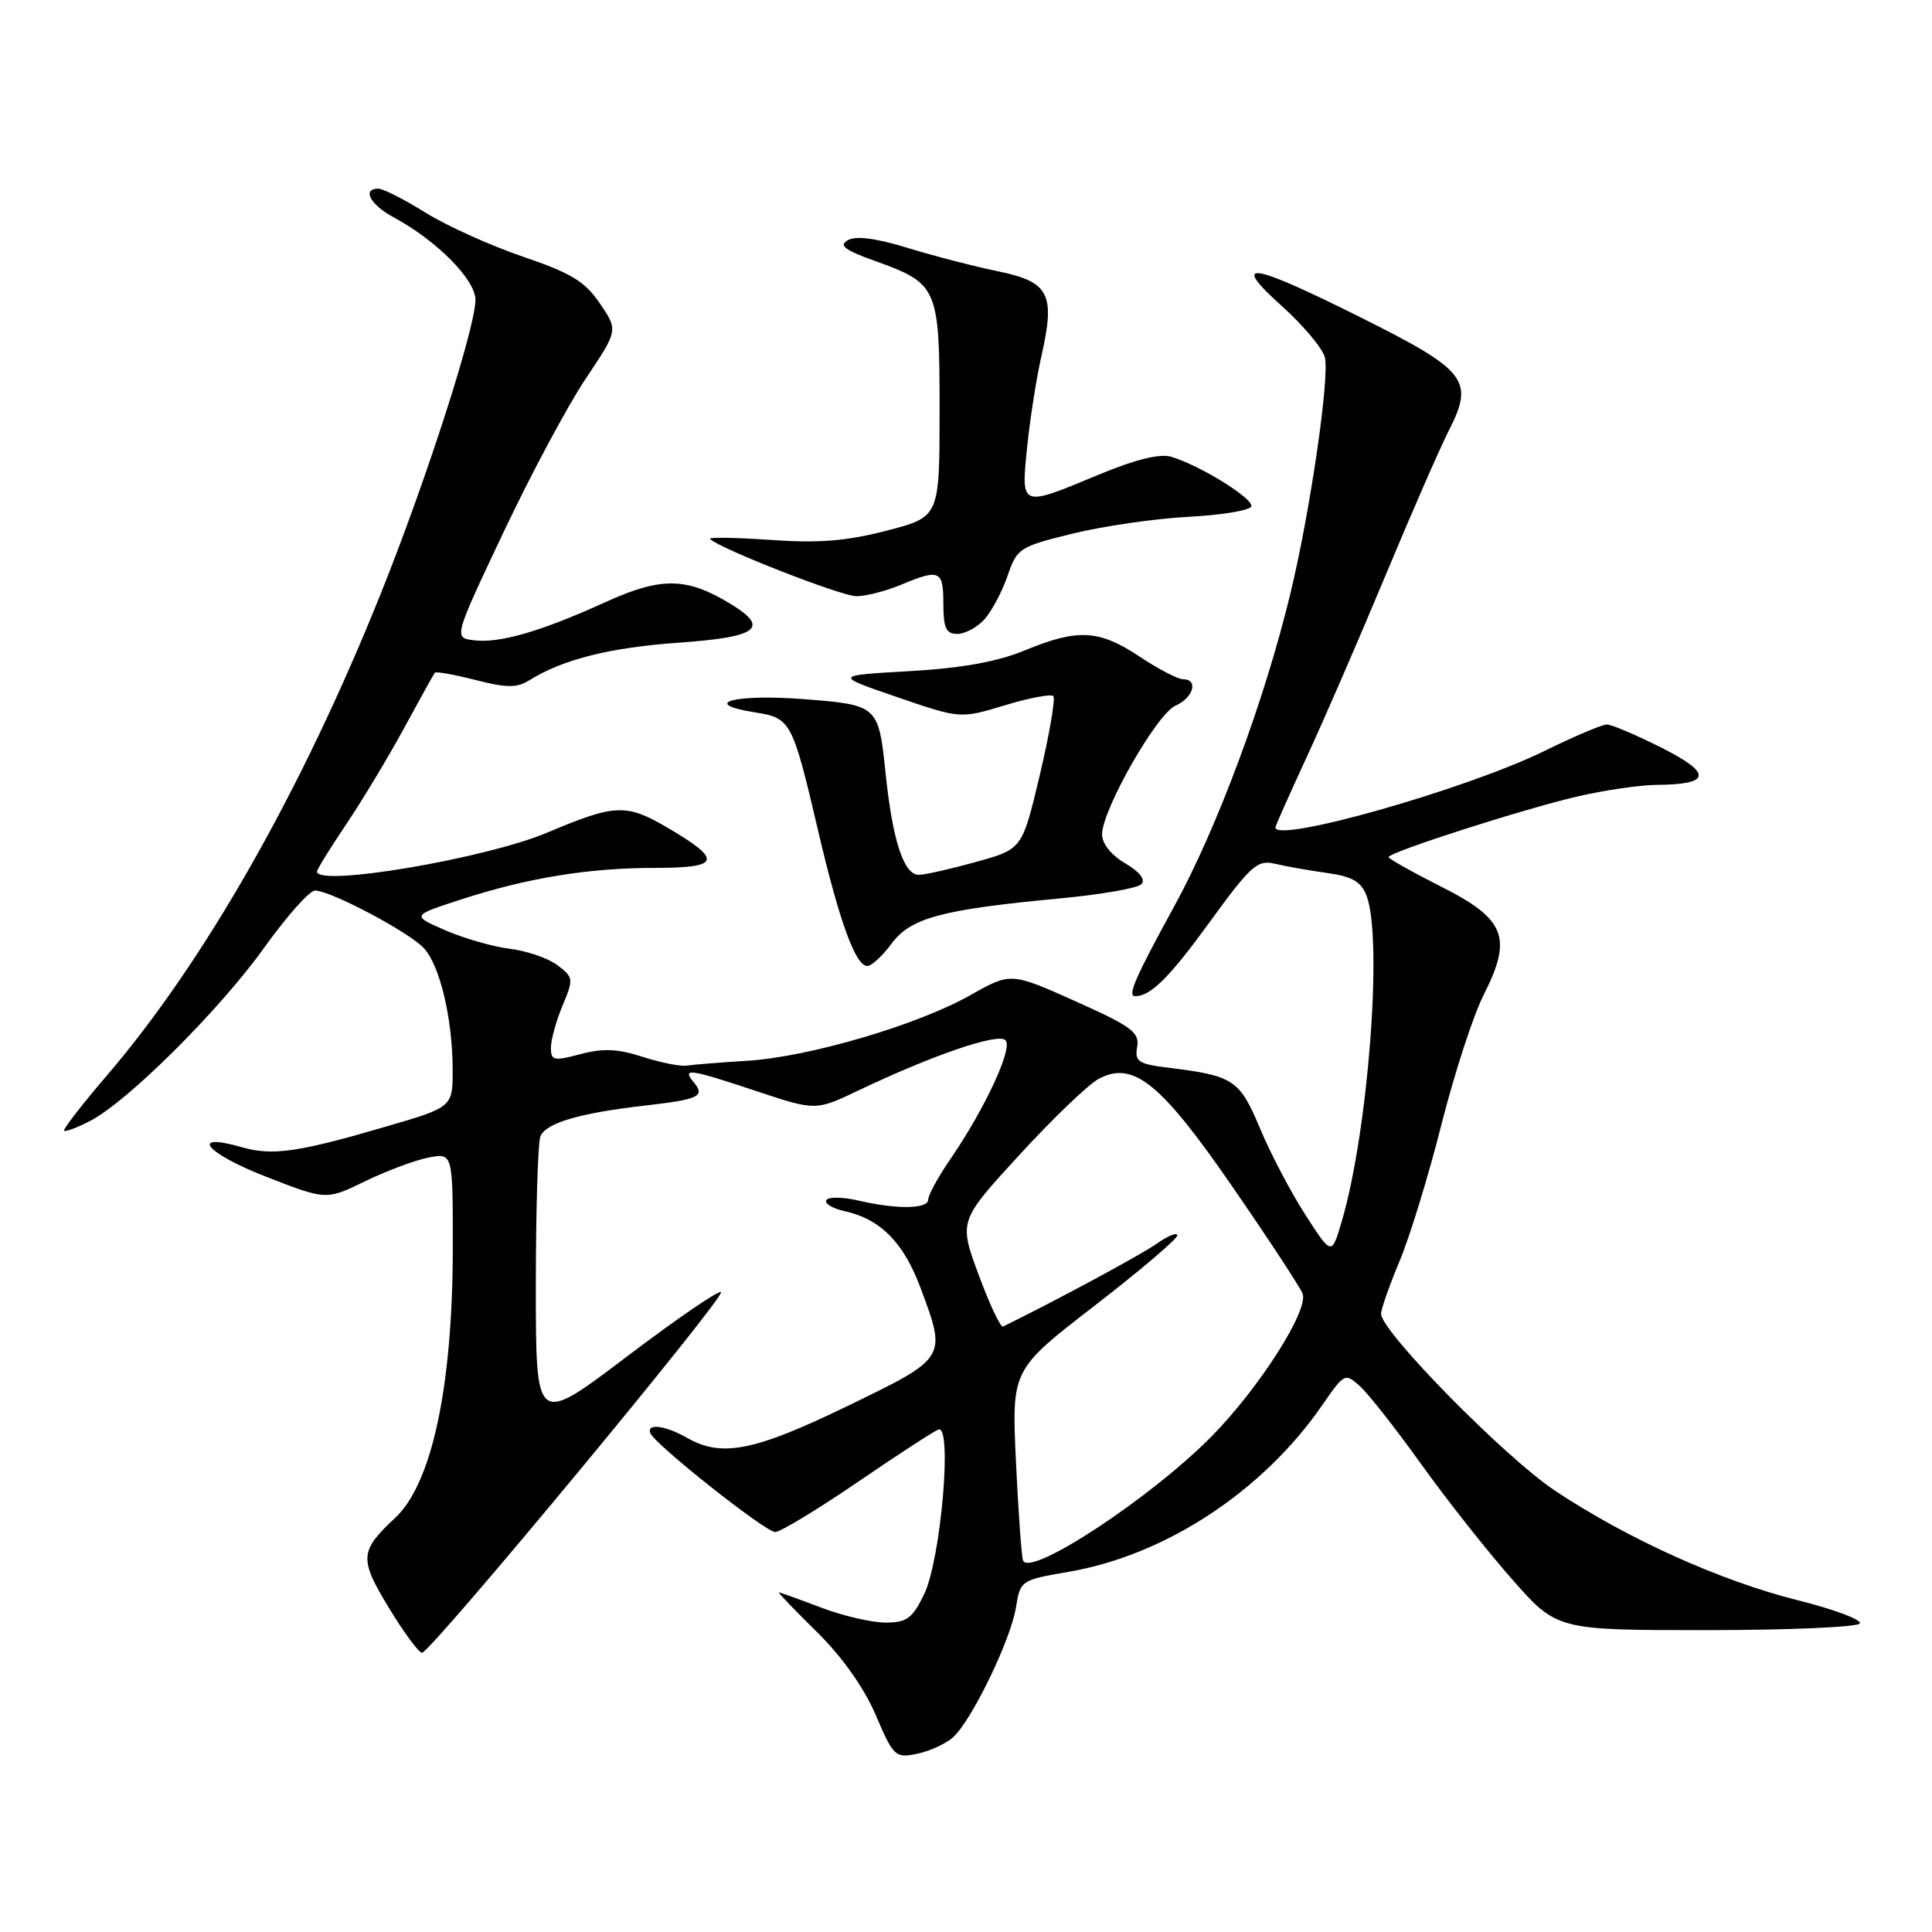 <?xml version="1.0" encoding="UTF-8" standalone="no"?>
<!DOCTYPE svg PUBLIC "-//W3C//DTD SVG 1.1//EN" "http://www.w3.org/Graphics/SVG/1.1/DTD/svg11.dtd" >
<svg xmlns="http://www.w3.org/2000/svg" xmlns:xlink="http://www.w3.org/1999/xlink" version="1.1" viewBox="0 0 256 256">
 <g >
 <path fill="currentColor"
d=" M 126.25 230.23 C 128.71 228.07 133.93 217.31 134.62 212.99 C 135.19 209.42 135.28 209.36 141.61 208.27 C 154.44 206.08 167.35 197.58 175.21 186.18 C 178.13 181.95 178.23 181.90 180.20 183.68 C 181.31 184.68 184.96 189.32 188.31 194.00 C 191.66 198.68 197.08 205.54 200.35 209.25 C 206.29 216.00 206.29 216.00 226.09 216.00 C 236.97 216.00 246.13 215.60 246.43 215.12 C 246.73 214.63 243.04 213.25 238.24 212.05 C 227.99 209.48 215.64 203.91 206.04 197.52 C 199.42 193.12 183.00 176.42 183.00 174.09 C 183.00 173.46 184.10 170.33 185.44 167.13 C 186.79 163.94 189.28 155.80 190.99 149.04 C 192.70 142.28 195.22 134.52 196.61 131.79 C 200.45 124.21 199.48 121.77 190.91 117.46 C 187.11 115.54 184.00 113.79 184.00 113.57 C 184.00 112.93 201.82 107.21 209.00 105.54 C 212.57 104.71 217.30 104.02 219.50 104.00 C 226.73 103.95 226.93 102.50 220.19 99.09 C 216.81 97.39 213.54 96.00 212.92 96.00 C 212.29 96.00 208.57 97.58 204.64 99.51 C 194.37 104.56 169.00 111.77 169.00 109.64 C 169.00 109.44 170.85 105.28 173.11 100.39 C 175.38 95.50 180.07 84.69 183.54 76.36 C 187.01 68.03 190.81 59.34 191.98 57.04 C 195.37 50.39 194.37 49.09 180.34 42.08 C 165.57 34.70 162.91 34.32 169.90 40.60 C 172.71 43.13 175.25 46.16 175.55 47.35 C 176.20 49.97 173.64 67.58 171.02 78.50 C 167.62 92.66 161.30 109.70 155.57 120.13 C 150.41 129.56 149.34 132.00 150.42 132.00 C 152.46 132.00 154.94 129.54 160.20 122.30 C 165.74 114.67 166.61 113.90 168.93 114.45 C 170.34 114.79 173.45 115.34 175.83 115.67 C 179.19 116.14 180.36 116.82 181.08 118.70 C 183.25 124.42 181.29 150.02 177.76 161.94 C 176.45 166.37 176.45 166.37 172.97 160.97 C 171.06 158.01 168.36 152.87 166.97 149.55 C 164.26 143.07 163.47 142.55 154.90 141.49 C 150.82 140.99 150.34 140.67 150.68 138.71 C 151.01 136.79 149.94 136.00 142.50 132.67 C 133.94 128.84 133.94 128.84 128.59 131.86 C 121.58 135.82 107.17 140.06 99.00 140.56 C 95.42 140.78 91.83 141.07 91.00 141.20 C 90.17 141.33 87.55 140.81 85.16 140.04 C 81.87 138.97 79.89 138.88 76.91 139.68 C 73.37 140.62 73.00 140.54 73.00 138.83 C 73.00 137.79 73.69 135.28 74.54 133.25 C 76.02 129.72 75.99 129.50 73.86 127.89 C 72.64 126.97 69.81 126.00 67.57 125.72 C 65.33 125.45 61.48 124.34 59.01 123.27 C 54.53 121.32 54.53 121.32 61.01 119.21 C 69.89 116.32 77.99 115.00 86.77 115.00 C 95.47 115.00 95.80 113.99 88.48 109.69 C 82.98 106.46 81.52 106.52 72.50 110.33 C 64.36 113.77 42.00 117.55 42.00 115.49 C 42.00 115.21 43.74 112.39 45.86 109.24 C 47.99 106.08 51.44 100.35 53.53 96.50 C 55.63 92.65 57.46 89.34 57.61 89.14 C 57.76 88.95 60.18 89.38 63.00 90.10 C 67.19 91.17 68.49 91.17 70.19 90.11 C 74.58 87.37 80.85 85.80 89.92 85.16 C 100.44 84.42 102.05 83.22 96.82 80.03 C 90.98 76.47 87.62 76.42 80.19 79.80 C 71.67 83.68 66.17 85.27 62.78 84.84 C 60.11 84.50 60.11 84.50 66.70 70.56 C 70.32 62.90 75.23 53.73 77.60 50.19 C 81.91 43.76 81.91 43.76 79.49 40.21 C 77.51 37.29 75.68 36.18 69.29 34.01 C 65.01 32.55 59.20 29.93 56.39 28.18 C 53.58 26.43 50.77 25.00 50.14 25.00 C 47.92 25.00 49.05 27.12 52.17 28.80 C 57.85 31.86 63.00 37.05 63.00 39.73 C 63.00 43.41 56.49 63.62 50.47 78.62 C 39.99 104.74 27.15 127.34 14.17 142.50 C 10.87 146.35 8.32 149.65 8.49 149.82 C 8.67 150.00 10.23 149.42 11.96 148.52 C 16.93 145.95 29.13 133.80 35.03 125.54 C 38.00 121.40 41.02 118.00 41.74 118.00 C 43.80 118.00 54.31 123.57 56.19 125.66 C 58.30 127.99 59.94 134.91 59.98 141.60 C 60.00 146.69 60.00 146.69 51.25 149.25 C 39.48 152.69 36.11 153.18 32.03 152.01 C 25.01 149.99 27.21 152.77 35.08 155.85 C 43.22 159.04 43.22 159.04 48.36 156.53 C 51.19 155.16 54.96 153.74 56.75 153.39 C 60.00 152.75 60.00 152.75 60.00 165.19 C 60.00 183.61 57.26 196.54 52.38 201.11 C 47.64 205.54 47.57 206.53 51.52 213.03 C 53.51 216.31 55.49 219.00 55.92 219.00 C 57.04 219.00 96.15 171.82 95.54 171.21 C 95.26 170.92 89.62 174.78 83.01 179.79 C 71.00 188.89 71.00 188.89 71.00 170.52 C 71.00 160.43 71.27 151.46 71.60 150.59 C 72.29 148.81 76.75 147.49 85.50 146.49 C 92.64 145.67 93.47 145.27 91.93 143.41 C 90.31 141.47 91.33 141.61 100.29 144.60 C 108.09 147.19 108.09 147.19 113.79 144.47 C 123.67 139.77 132.24 136.84 133.23 137.83 C 134.26 138.86 130.53 146.88 125.87 153.68 C 124.29 155.98 123.00 158.34 123.00 158.93 C 123.00 160.21 118.91 160.28 113.74 159.08 C 111.68 158.60 109.76 158.57 109.49 159.02 C 109.21 159.47 110.32 160.13 111.94 160.49 C 116.64 161.52 119.71 164.62 121.94 170.56 C 125.47 180.00 125.53 179.89 112.25 186.33 C 99.91 192.30 95.63 193.15 91.00 190.50 C 88.16 188.88 85.67 188.56 86.17 189.89 C 86.72 191.36 101.41 203.00 102.72 203.00 C 103.39 203.00 108.27 200.05 113.56 196.44 C 118.84 192.83 123.70 189.67 124.34 189.42 C 126.23 188.70 124.67 206.68 122.45 211.25 C 120.89 214.46 120.15 215.00 117.33 215.00 C 115.51 215.00 111.65 214.10 108.76 213.00 C 105.87 211.90 103.37 211.00 103.21 211.00 C 103.04 211.00 105.31 213.36 108.25 216.25 C 111.60 219.55 114.49 223.64 116.04 227.25 C 118.39 232.76 118.63 232.98 121.50 232.39 C 123.15 232.05 125.29 231.08 126.25 230.23 Z  M 118.13 125.04 C 120.66 121.62 124.76 120.52 140.39 119.05 C 145.83 118.54 150.70 117.70 151.23 117.17 C 151.83 116.57 151.05 115.55 149.09 114.39 C 147.22 113.29 146.01 111.77 146.03 110.53 C 146.08 107.22 153.29 94.59 155.75 93.51 C 158.14 92.46 158.84 90.00 156.75 90.00 C 156.06 89.99 153.47 88.65 151.00 87.00 C 145.63 83.43 142.82 83.28 135.79 86.18 C 132.12 87.69 127.44 88.54 120.50 88.93 C 110.50 89.50 110.50 89.50 118.87 92.37 C 127.24 95.24 127.24 95.24 133.13 93.46 C 136.36 92.48 139.26 91.93 139.57 92.23 C 139.87 92.54 139.07 97.22 137.79 102.65 C 135.45 112.50 135.45 112.50 129.48 114.17 C 126.19 115.09 122.73 115.88 121.80 115.92 C 119.79 116.01 118.27 111.44 117.35 102.50 C 116.41 93.45 116.35 93.40 106.37 92.63 C 97.33 91.94 92.66 93.21 99.97 94.38 C 104.82 95.15 104.98 95.45 108.44 110.22 C 111.22 122.09 113.37 128.00 114.92 128.00 C 115.48 128.00 116.93 126.67 118.13 125.04 Z  M 130.44 82.07 C 131.40 81.00 132.78 78.42 133.50 76.32 C 134.76 72.64 135.08 72.43 142.15 70.70 C 146.19 69.71 153.10 68.71 157.49 68.48 C 161.89 68.25 165.62 67.63 165.80 67.10 C 166.14 66.09 159.01 61.66 155.21 60.53 C 153.69 60.07 150.47 60.87 145.53 62.92 C 135.17 67.23 135.29 67.28 136.10 59.25 C 136.48 55.54 137.33 50.11 137.99 47.20 C 139.86 38.94 139.05 37.36 132.25 35.95 C 129.09 35.30 123.68 33.90 120.24 32.84 C 116.14 31.58 113.42 31.22 112.37 31.81 C 111.11 32.52 111.88 33.12 115.92 34.57 C 124.29 37.58 124.50 38.06 124.50 54.35 C 124.50 68.50 124.50 68.50 117.50 70.31 C 112.17 71.70 108.48 71.99 102.06 71.54 C 97.42 71.22 93.83 71.17 94.09 71.42 C 95.36 72.70 111.48 79.00 113.47 79.00 C 114.73 79.00 117.37 78.33 119.35 77.50 C 124.51 75.34 125.00 75.55 125.00 80.00 C 125.00 83.22 125.36 84.00 126.85 84.00 C 127.86 84.00 129.48 83.13 130.44 82.07 Z  M 135.55 206.74 C 135.34 206.06 134.92 200.10 134.61 193.50 C 134.06 181.50 134.06 181.50 145.03 173.02 C 151.06 168.36 156.00 164.16 156.00 163.70 C 156.00 163.24 154.76 163.74 153.25 164.81 C 151.15 166.29 139.94 172.33 132.91 175.77 C 132.58 175.93 131.13 172.85 129.68 168.93 C 127.04 161.79 127.04 161.79 135.07 153.04 C 139.49 148.22 144.21 143.69 145.57 142.96 C 150.16 140.51 153.80 143.45 163.39 157.37 C 168.14 164.26 172.28 170.58 172.60 171.41 C 173.44 173.59 166.88 183.88 160.57 190.30 C 152.49 198.51 136.29 209.15 135.55 206.74 Z "/>
</g>
</svg>